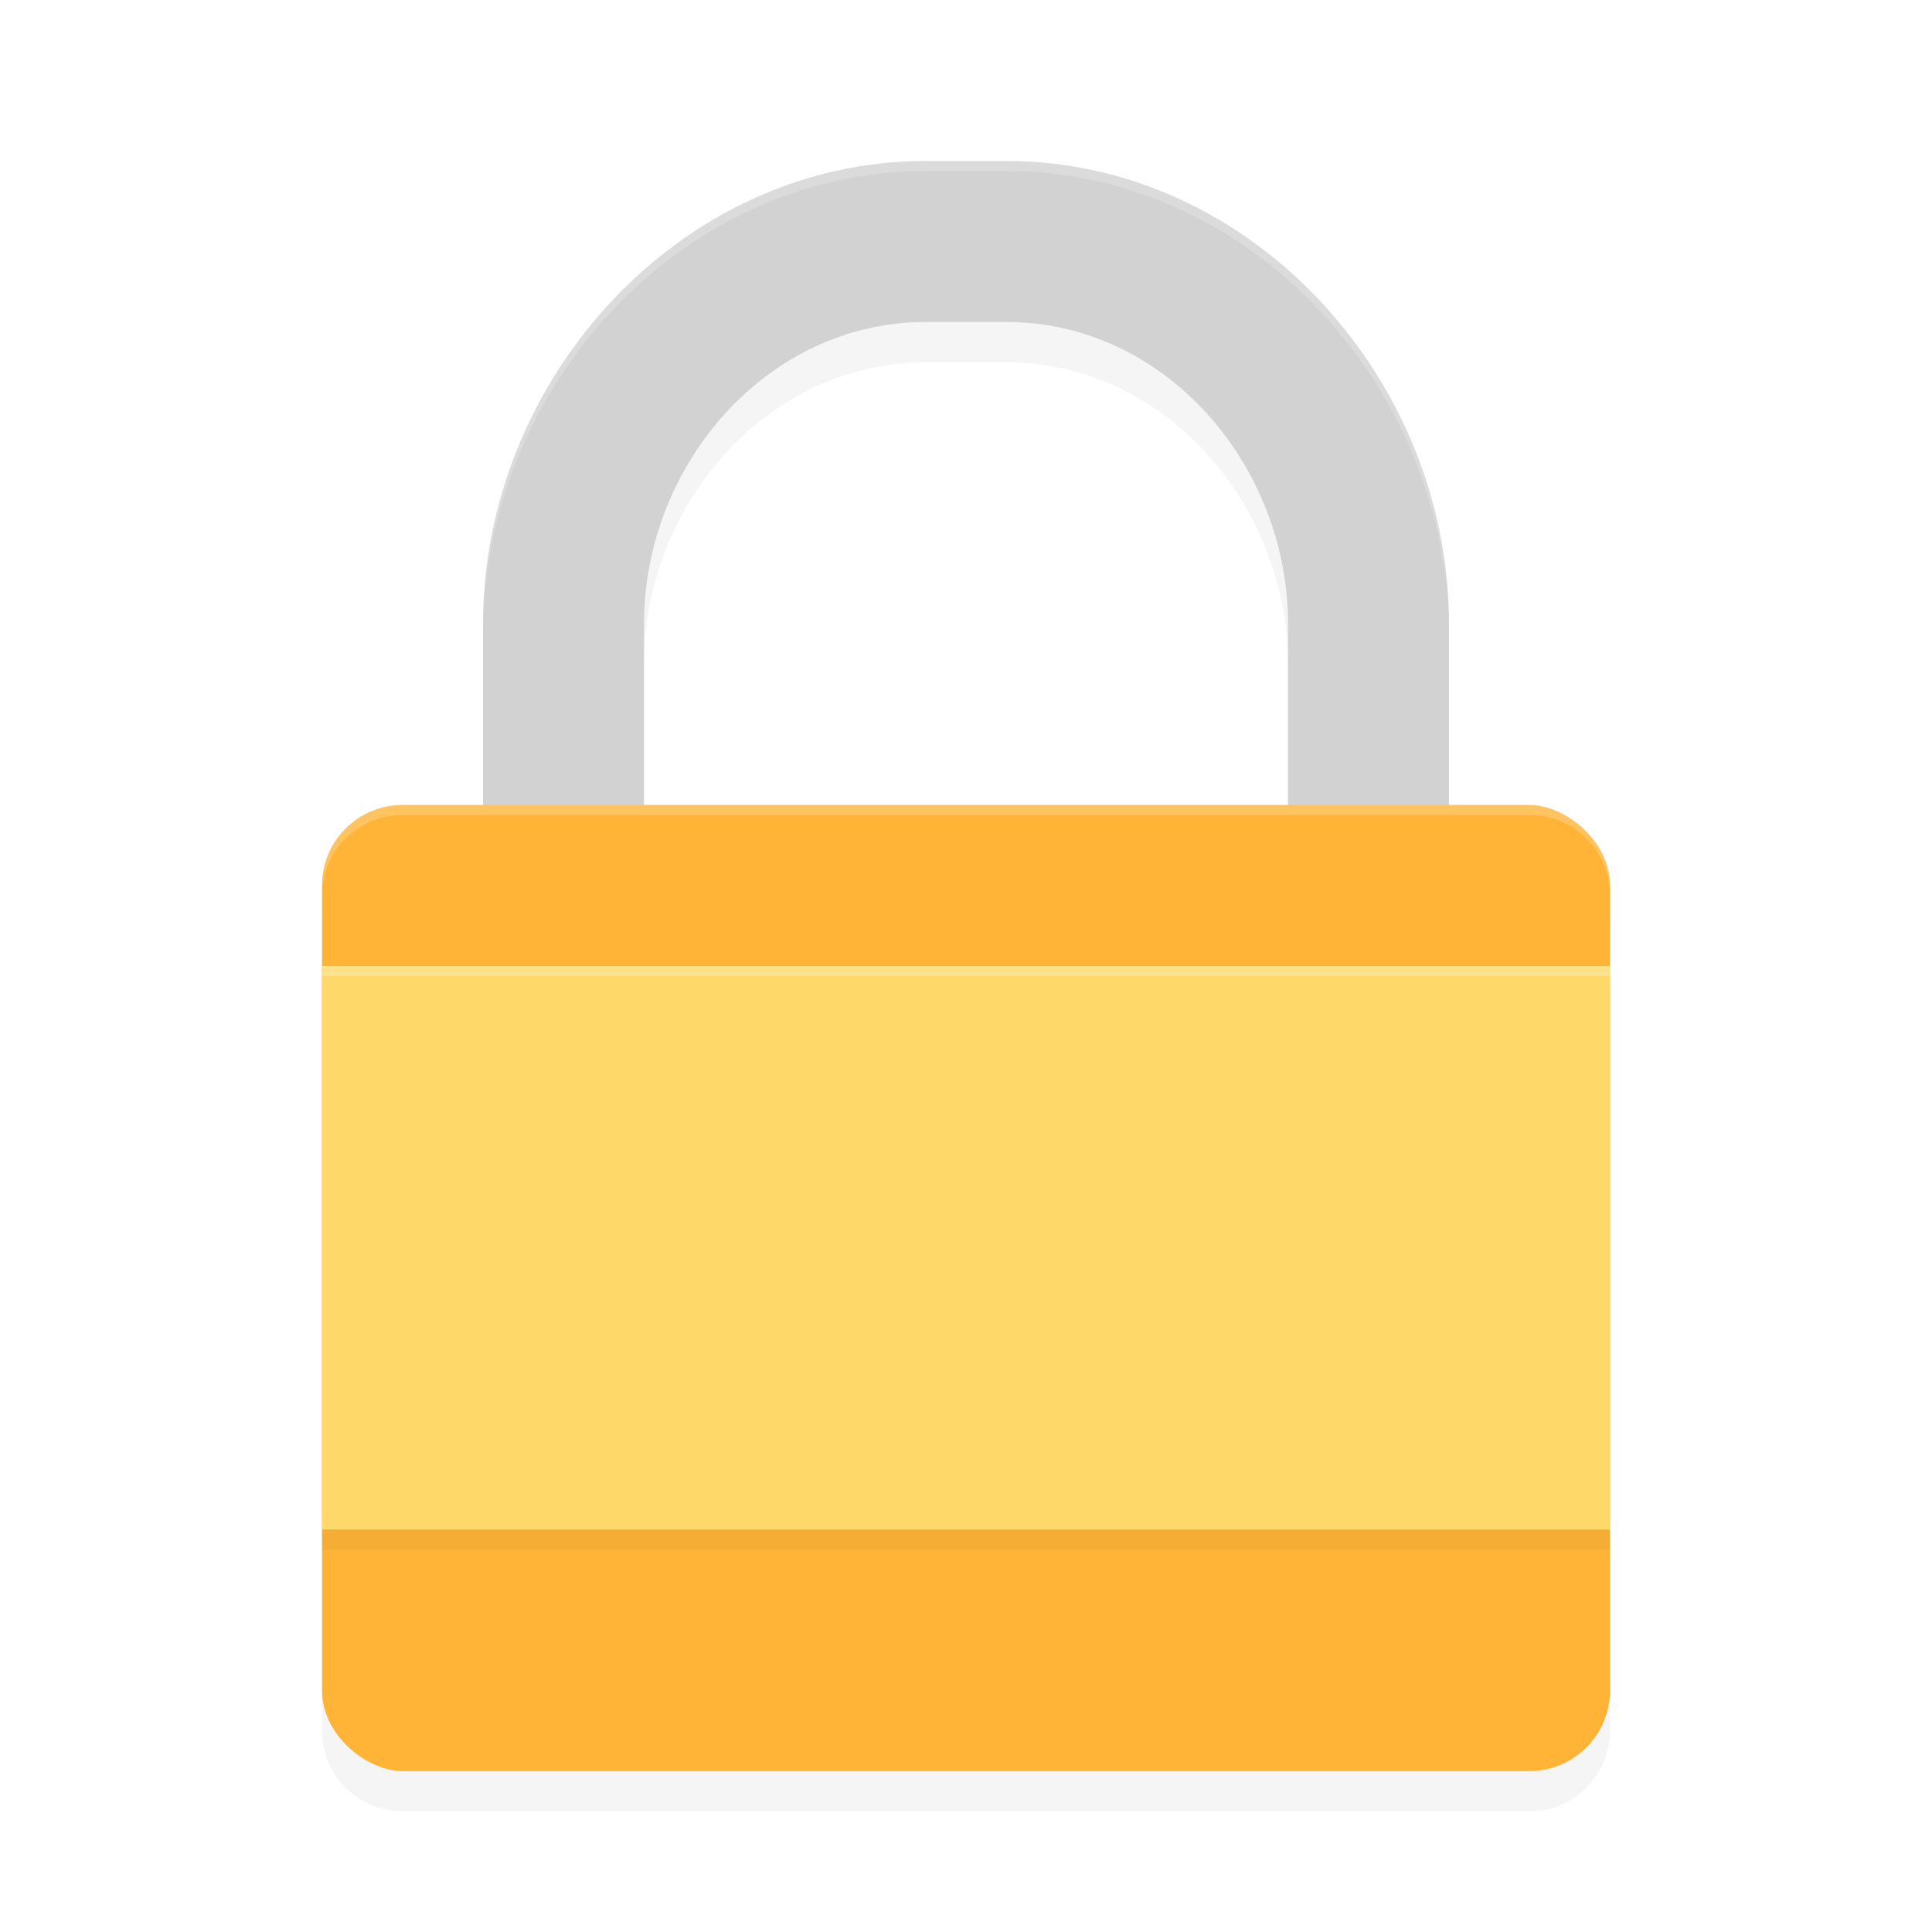 <?xml version="1.0" encoding="UTF-8" standalone="no"?>
<svg
   xmlns:dc="http://purl.org/dc/elements/1.1/"
   xmlns:cc="http://creativecommons.org/ns#"
   xmlns:rdf="http://www.w3.org/1999/02/22-rdf-syntax-ns#"
   xmlns:svg="http://www.w3.org/2000/svg"
   xmlns="http://www.w3.org/2000/svg"
   xmlns:sodipodi="http://sodipodi.sourceforge.net/DTD/sodipodi-0.dtd"
   xmlns:inkscape="http://www.inkscape.org/namespaces/inkscape"
   width="192"
   height="192"
   version="1"
   id="svg16"
   sodipodi:docname="apps_openpass.svg"
   inkscape:version="0.92.3 (2405546, 2018-03-11)">
  <defs
     id="defs20">
    <filter
       inkscape:collect="always"
       style="color-interpolation-filters:sRGB"
       id="filter862"
       x="-0.054"
       width="1.108"
       y="-0.043"
       height="1.086">
      <feGaussianBlur
         inkscape:collect="always"
         stdDeviation="2.88"
         id="feGaussianBlur864" />
    </filter>
    <filter
       inkscape:collect="always"
       style="color-interpolation-filters:sRGB"
       id="filter882"
       x="-0.026"
       width="1.052"
       y="-0.059"
       height="1.118">
      <feGaussianBlur
         inkscape:collect="always"
         stdDeviation="1.38"
         id="feGaussianBlur884" />
    </filter>
  </defs>
  <sodipodi:namedview
     pagecolor="#ffffff"
     bordercolor="#666666"
     borderopacity="1"
     objecttolerance="10"
     gridtolerance="10"
     guidetolerance="10"
     inkscape:pageopacity="0"
     inkscape:pageshadow="2"
     inkscape:window-width="1920"
     inkscape:window-height="1018"
     id="namedview18"
     showgrid="false"
     inkscape:zoom="1"
     inkscape:cx="109.60601"
     inkscape:cy="80.737589"
     inkscape:window-x="0"
     inkscape:window-y="32"
     inkscape:window-maximized="1"
     inkscape:current-layer="svg16" />
  <path
     style="opacity:0.2;fill:#000000;stroke-width:4;filter:url(#filter862)"
     d="M 92,20 C 67.624,20 48,41.624 48,66 v 18 h -8 c -4.432,0 -8,3.568 -8,8 v 80 c 0,4.432 3.568,8 8,8 h 112 c 4.432,0 8,-3.568 8,-8 V 92 c 0,-4.432 -3.568,-8 -8,-8 h -8 V 66 C 144,41.624 124.376,20 100,20 Z m 0,16 h 8 c 15.789,0 28,14.211 28,30 V 84 H 64 V 66 C 64,50.211 76.211,36 92,36 Z"
     id="path841"
     inkscape:connector-curvature="0" />
  <path
     inkscape:connector-curvature="0"
     style="fill:#d2d2d2;stroke-width:4"
     d="M 92,16 C 67.624,16 48,37.624 48,62 v 18 c 0,24.376 19.624,44 44,44 h 8 c 24.376,0 44,-19.624 44,-44 V 62 C 144,37.624 124.376,16 100,16 Z m 0,16 h 8 c 15.789,0 28,14.211 28,30 v 18 c 0,15.789 -12.211,28 -28,28 H 92 C 76.211,108 64,95.789 64,80 V 62 C 64,46.211 76.211,32 92,32 Z"
     id="path4" />
  <rect
     style="fill:#ffb437;stroke-width:4"
     width="96"
     height="128"
     x="-176"
     y="-160"
     rx="8"
     ry="8"
     transform="matrix(0,-1,-1,0,0,0)"
     id="rect8" />
  <path
     style="opacity:0.2;fill:#ffffff;stroke-width:4"
     d="M 40 80 C 35.568 80 32 83.568 32 88 L 32 89 C 32 84.568 35.568 81 40 81 L 152 81 C 156.432 81 160 84.568 160 89 L 160 88 C 160 83.568 156.432 80 152 80 L 40 80 z "
     id="path10" />
  <rect
     id="rect872"
     ry="0"
     rx="0"
     y="98"
     x="32"
     height="56"
     width="128"
     style="opacity:0.2;fill:#000000;stroke-width:4;filter:url(#filter882)" />
  <rect
     style="fill:#fed96a;stroke-width:4"
     width="128"
     height="56"
     x="32"
     y="96"
     rx="0"
     ry="0"
     id="rect12" />
  <path
     style="opacity:0.2;fill:#ffffff;stroke-width:4"
     d="M 92 16 C 67.624 16 48 37.624 48 62 L 48 63 C 48 38.624 67.624 17 92 17 L 100 17 C 124.376 17 144 38.624 144 63 L 144 62 C 144 37.624 124.376 16 100 16 L 92 16 z "
     id="path14" />
  <rect
     style="opacity:0.2;fill:#ffffff;fill-opacity:1;stroke-width:0.707"
     id="rect886"
     width="128"
     height="1"
     x="32"
     y="96" />
</svg>
